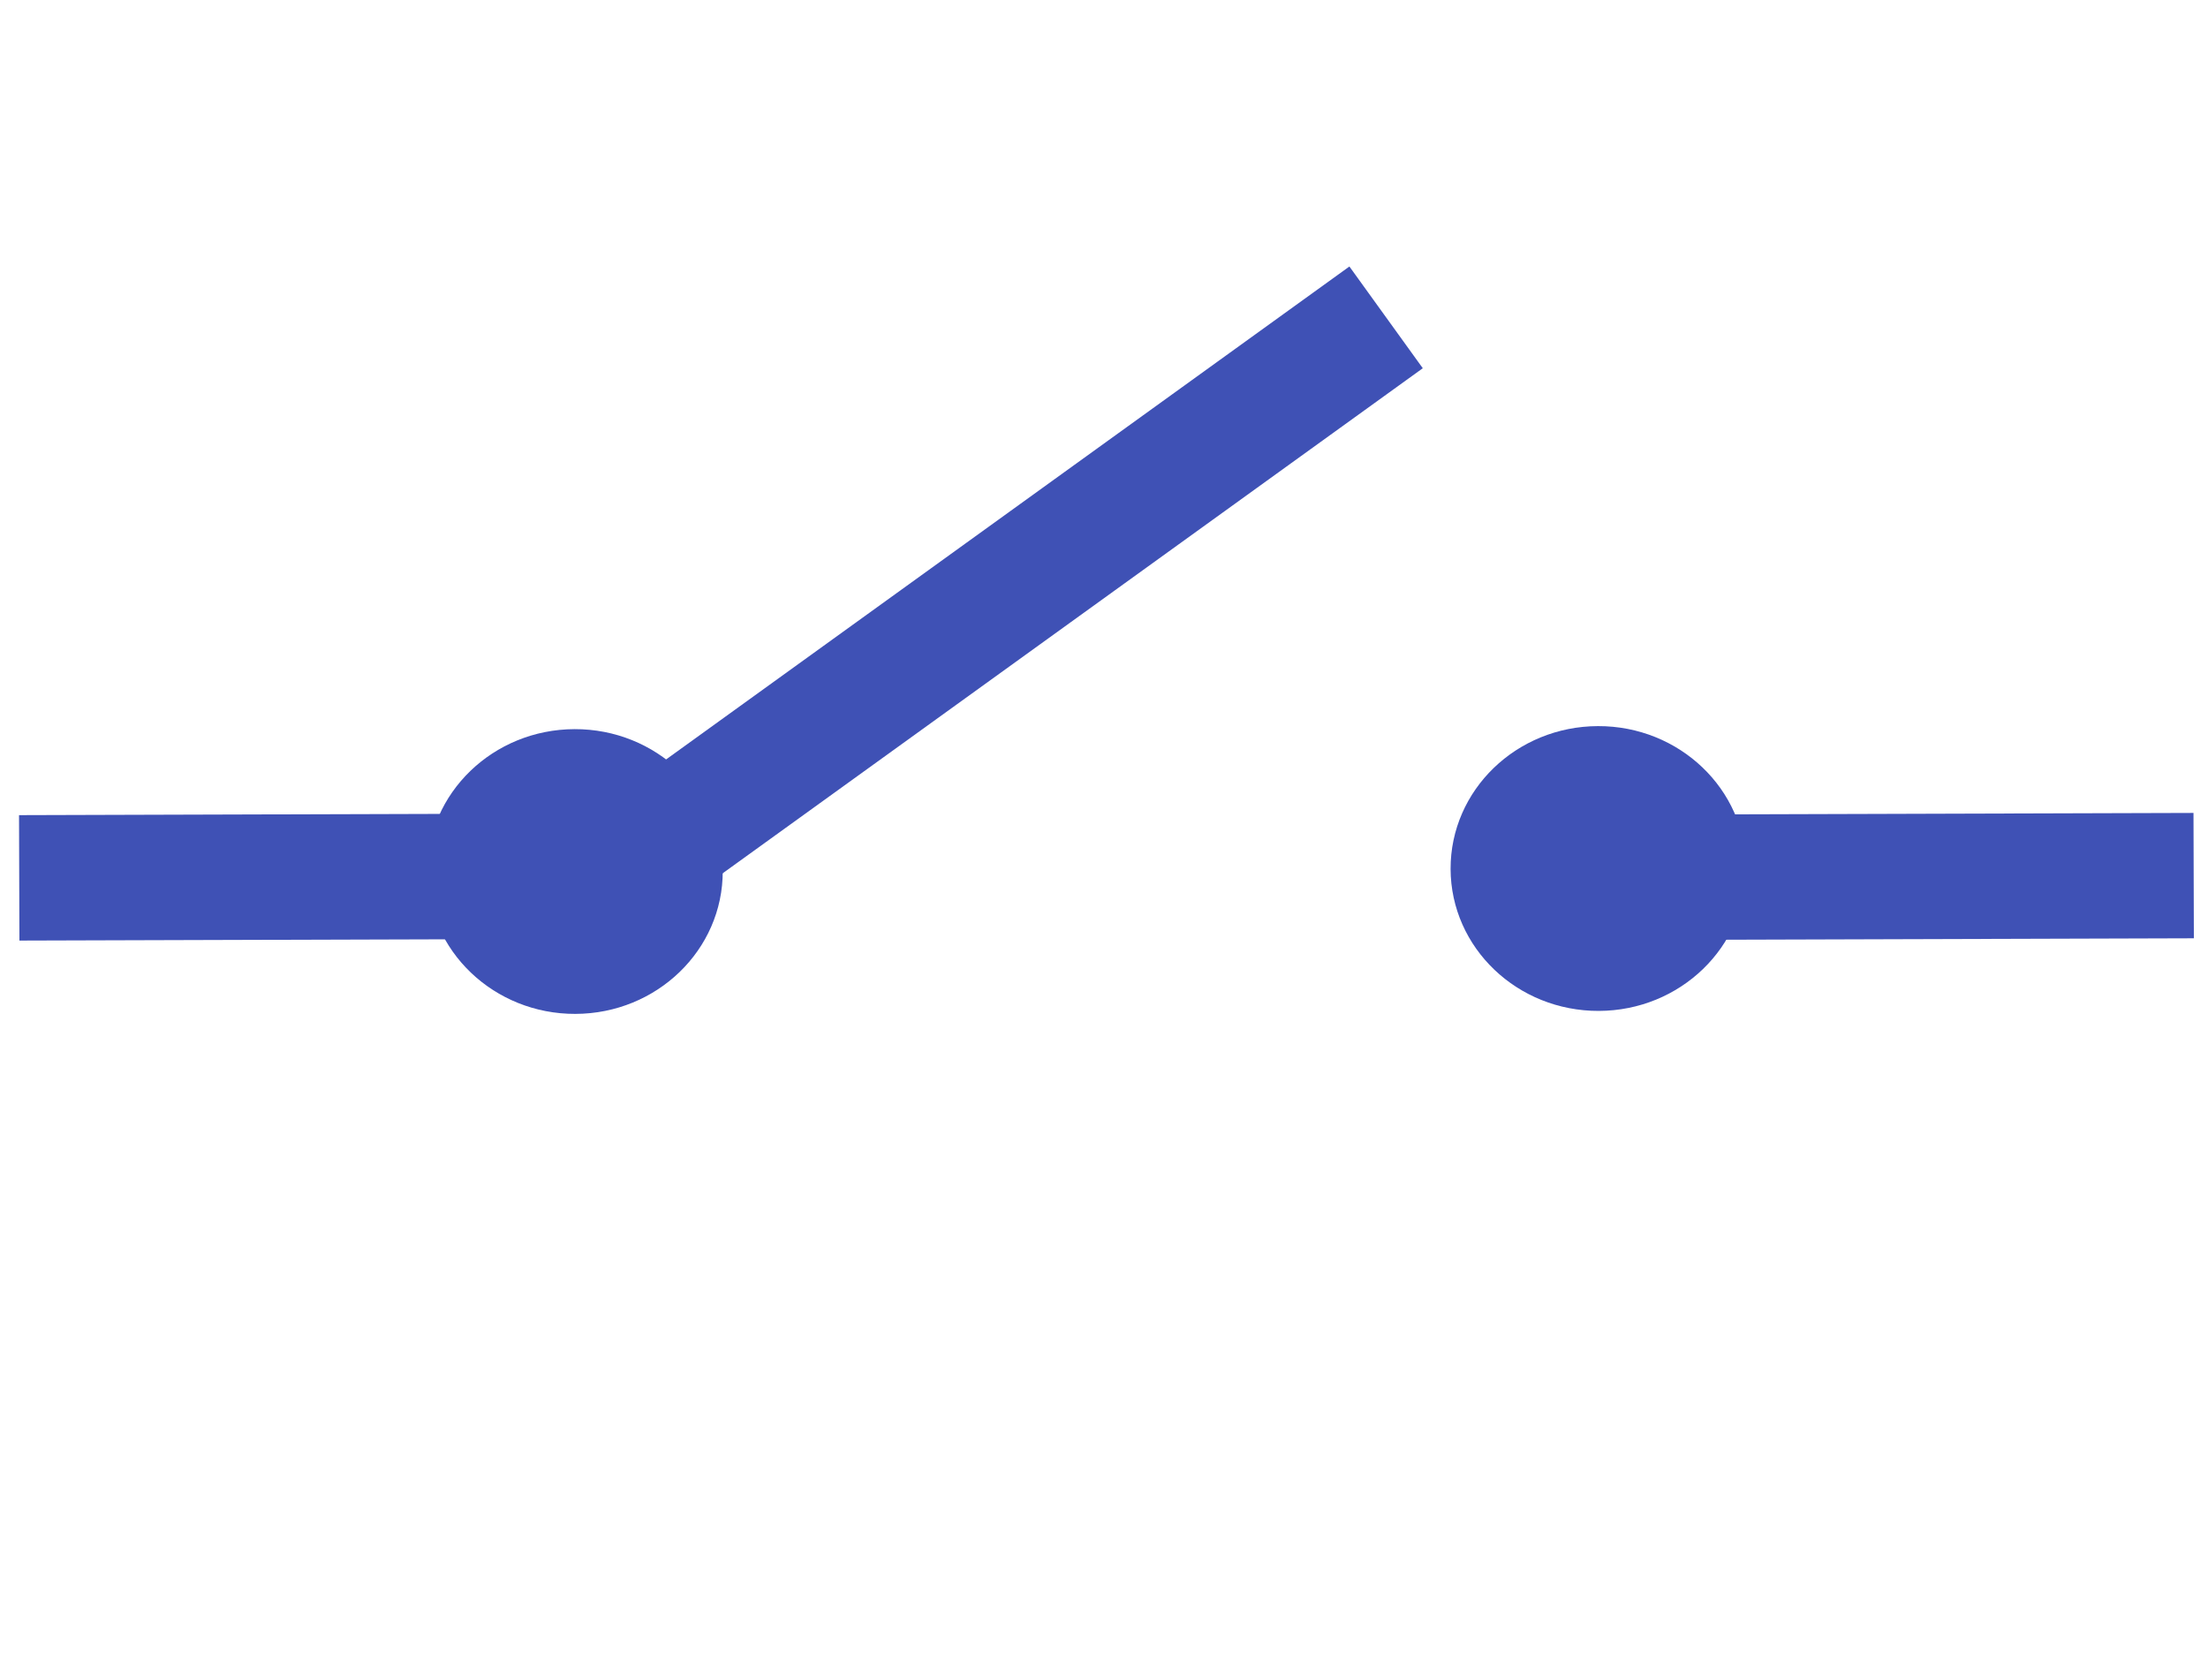 <?xml version="1.0" encoding="utf-8"?>
<!-- Generator: Adobe Illustrator 16.0.0, SVG Export Plug-In . SVG Version: 6.00 Build 0)  -->
<!DOCTYPE svg PUBLIC "-//W3C//DTD SVG 1.1//EN" "http://www.w3.org/Graphics/SVG/1.1/DTD/svg11.dtd">
<svg version="1.1" id="Calque_1" xmlns="http://www.w3.org/2000/svg" xmlns:xlink="http://www.w3.org/1999/xlink" x="0px" y="0px"
	 width="97.167px" height="73.924px" viewBox="0 0 97.167 73.924" enable-background="new 0 0 97.167 73.924" xml:space="preserve">
<rect x="2.328" y="37.336" transform="matrix(1 -0.003 0.003 1 -0.098 0.035)" fill="none" stroke="#3F51B5" stroke-width="3" width="22.702" height="2.519"/>
<rect x="22.418" y="25.663" transform="matrix(0.811 -0.585 0.585 0.811 -7.615 30.262)" fill="none" stroke="#3F51B5" stroke-width="3" stroke-linecap="round" width="41.264" height="2.52"/>
<ellipse transform="matrix(1 -0.003 0.003 1 -0.103 0.068)" fill="#3F51B5" stroke="#3F51B5" cx="25.29" cy="38.357" rx="6.003" ry="5.765"/>
<rect x="72.323" y="37.338" transform="matrix(1 -0.003 0.003 1 -0.103 0.223)" fill="none" stroke="#3F51B5" stroke-width="3" width="22.701" height="2.516"/>
<ellipse transform="matrix(1 -0.003 0.003 1 -0.102 0.189)" fill="#3F51B5" stroke="#3F51B5" cx="70.326" cy="38.239" rx="6.003" ry="5.766"/>
</svg>

